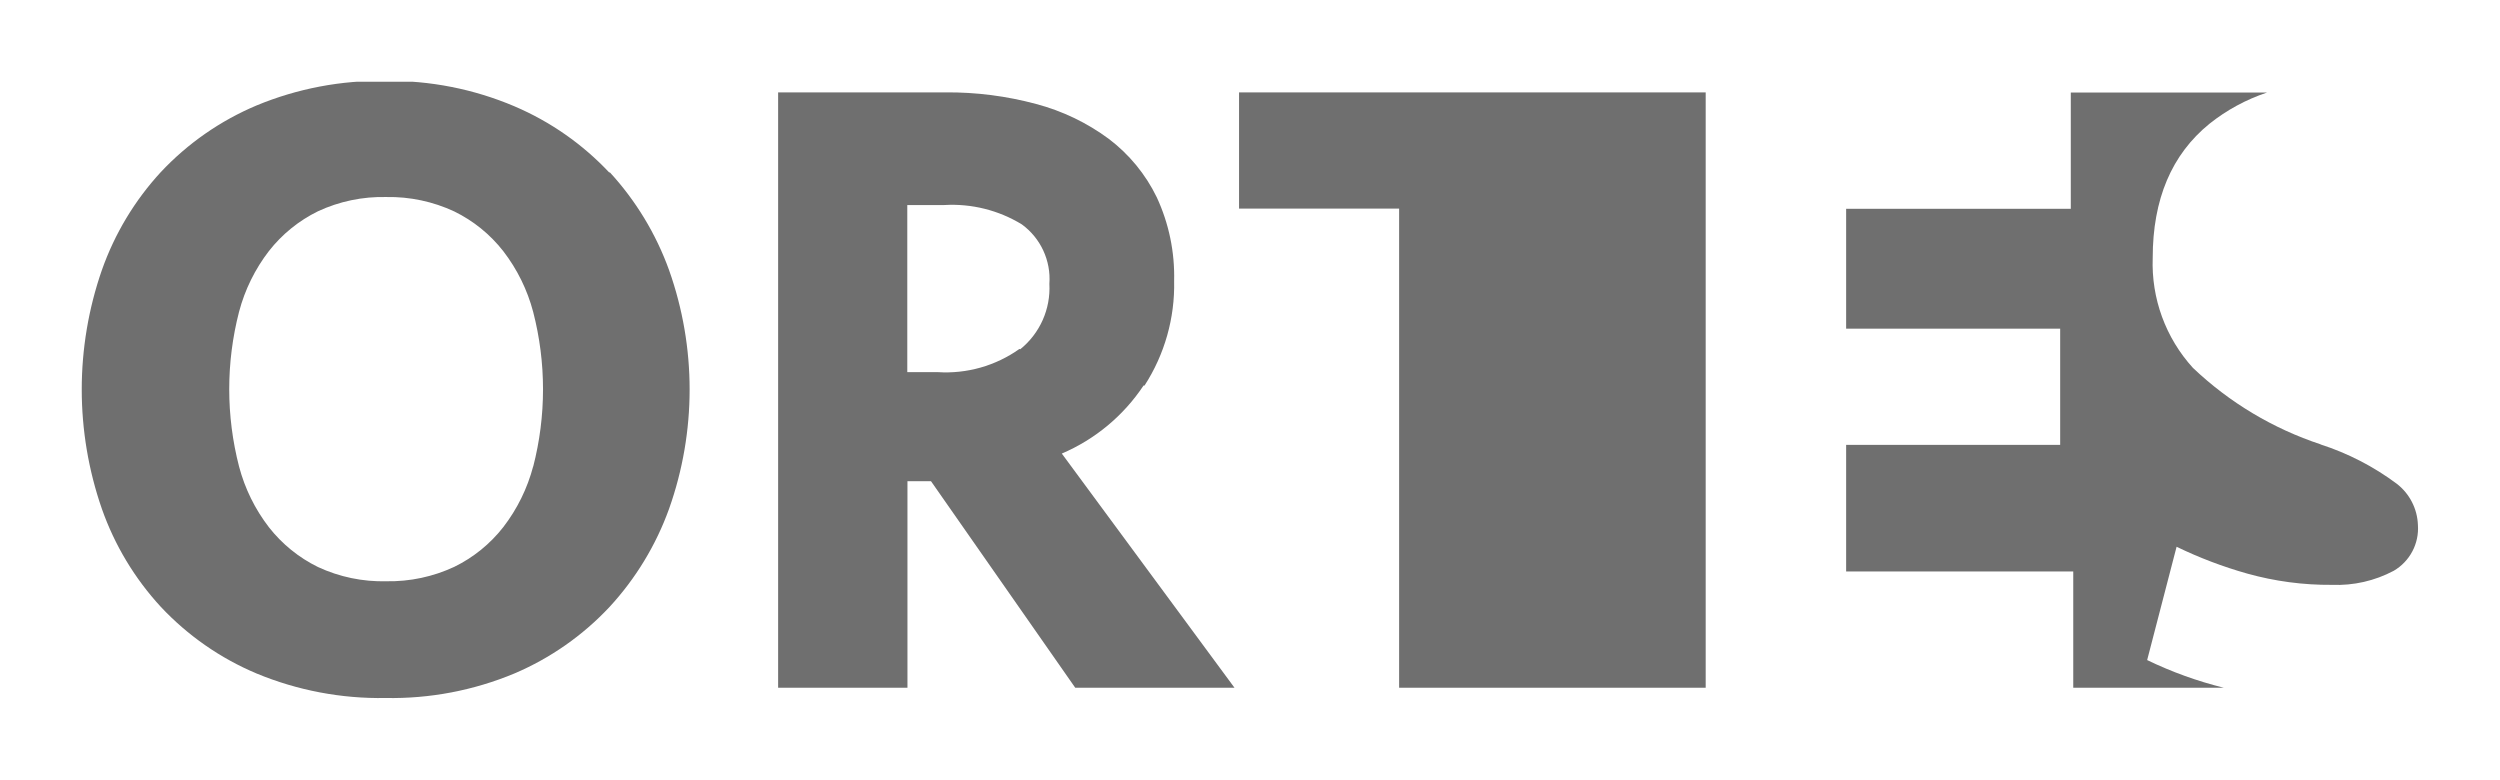 <svg xmlns="http://www.w3.org/2000/svg" xmlns:xlink="http://www.w3.org/1999/xlink" width="152.9" height="47.72" viewBox="0 0 152.9 47.72"><defs><style>.cls-1,.cls-2{fill:none;}.cls-2{clip-rule:evenodd;}.cls-3{opacity:0.8;}.cls-3,.cls-7{isolation:isolate;}.cls-4{clip-path:url(#clip-path);}.cls-5{clip-path:url(#clip-path-2);}.cls-6{clip-path:url(#clip-path-3);}.cls-8{clip-path:url(#clip-path-5);}.cls-9{fill:#4b4b4b;}.cls-10{clip-path:url(#clip-path-7);}.cls-11{clip-path:url(#clip-path-9);}.cls-12{clip-path:url(#clip-path-11);}</style><clipPath id="clip-path" transform="translate(0 -43.05)"><rect class="cls-1" x="5" y="48" width="200" height="38"/></clipPath><clipPath id="clip-path-2" transform="translate(0 -43.05)"><polyline class="cls-2" points="5 48.05 204.97 48.05 204.97 85.77 5 85.77"/></clipPath><clipPath id="clip-path-3" transform="translate(0 -43.05)"><rect class="cls-1" x="5" width="276" height="133"/></clipPath><clipPath id="clip-path-5" transform="translate(0 -43.05)"><path class="cls-2" d="M37.28,53.62a17.22,17.22,0,0,0-5.82-4.07A19.5,19.5,0,0,0,23.59,48a19.7,19.7,0,0,0-7.9,1.5,17.15,17.15,0,0,0-5.85,4.07,17.35,17.35,0,0,0-3.61,6,22.27,22.27,0,0,0,0,14.6,17.33,17.33,0,0,0,3.61,6,17.12,17.12,0,0,0,5.85,4.07,19.72,19.72,0,0,0,7.9,1.5,19.52,19.52,0,0,0,7.87-1.5,17.19,17.19,0,0,0,5.82-4.07,17.7,17.7,0,0,0,3.64-6,21.82,21.82,0,0,0,0-14.6,17.73,17.73,0,0,0-3.64-6m-4.67,18a10.45,10.45,0,0,1-1.83,3.72,8.58,8.58,0,0,1-3,2.43,9.42,9.42,0,0,1-4.15.88,9.37,9.37,0,0,1-4.18-.87,8.63,8.63,0,0,1-3-2.43,10.43,10.43,0,0,1-1.83-3.72,18.93,18.93,0,0,1,0-9.46,10.46,10.46,0,0,1,1.83-3.72,8.65,8.65,0,0,1,3-2.43,9.38,9.38,0,0,1,4.18-.87,9.43,9.43,0,0,1,4.15.88,8.6,8.6,0,0,1,3,2.43,10.47,10.47,0,0,1,1.83,3.72,18.91,18.91,0,0,1,0,9.46"/></clipPath><clipPath id="clip-path-7" transform="translate(0 -43.05)"><path class="cls-2" d="M70,66.63a11.33,11.33,0,0,0,1.81-6.4,11.48,11.48,0,0,0-1.06-5.11,9.91,9.91,0,0,0-2.94-3.58,13.1,13.1,0,0,0-4.44-2.13,20.63,20.63,0,0,0-5.55-.71H47.59V85.11h7.91V72.48h1.44l8.82,12.63H75.5L64.94,70.79a11.36,11.36,0,0,0,5-4.16m-7.59-2.24a7.77,7.77,0,0,1-5,1.42H55.49V55.59h2.27a8.18,8.18,0,0,1,4.73,1.18,4.13,4.13,0,0,1,1.69,3.64,4.81,4.81,0,0,1-1.78,4"/></clipPath><clipPath id="clip-path-9" transform="translate(0 -43.05)"><polygon class="cls-2" points="75.78 55.81 85.57 55.81 85.57 85.11 94.53 85.11 104.32 85.11 104.32 55.81 104.32 52.04 104.32 48.7 75.78 48.7 75.78 55.81"/></clipPath><clipPath id="clip-path-11" transform="translate(0 -43.05)"><path class="cls-2" d="M141.94,70.23a20.83,20.83,0,0,1-7.82-4.68,9.47,9.47,0,0,1-2.46-6.73q0-5.38,3.47-8.2a11.44,11.44,0,0,1,3.52-1.91h-12v7.11H112.91v7.33H126v7.11H112.91V78H126.8v7.11H136a24,24,0,0,1-4.68-1.69l1.8-6.93a26.19,26.19,0,0,0,4.32,1.64,18.68,18.68,0,0,0,5.19.69,7.42,7.42,0,0,0,3.77-.86,3,3,0,0,0,1.48-2.8,3.33,3.33,0,0,0-1.29-2.52,16,16,0,0,0-4.67-2.41"/></clipPath></defs><title>lc-8</title><g id="Слой_2" data-name="Слой 2"><g id="Слой_1-2" data-name="Слой 1"><g class="cls-3"><g class="cls-4"><g class="cls-5"><g class="cls-6"><g class="cls-7"><g class="cls-4"><g class="cls-8"><g class="cls-4"><rect class="cls-9" width="47.17" height="47.72"/></g></g><g class="cls-10"><g class="cls-4"><rect class="cls-9" x="42.59" y="0.66" width="37.92" height="46.41"/></g></g><g class="cls-11"><g class="cls-4"><rect class="cls-9" x="70.78" y="0.66" width="38.54" height="46.41"/></g></g><g class="cls-12"><g class="cls-4"><rect class="cls-9" x="107.91" y="0.66" width="44.99" height="46.41"/></g></g></g></g></g></g></g></g></g></g></svg>